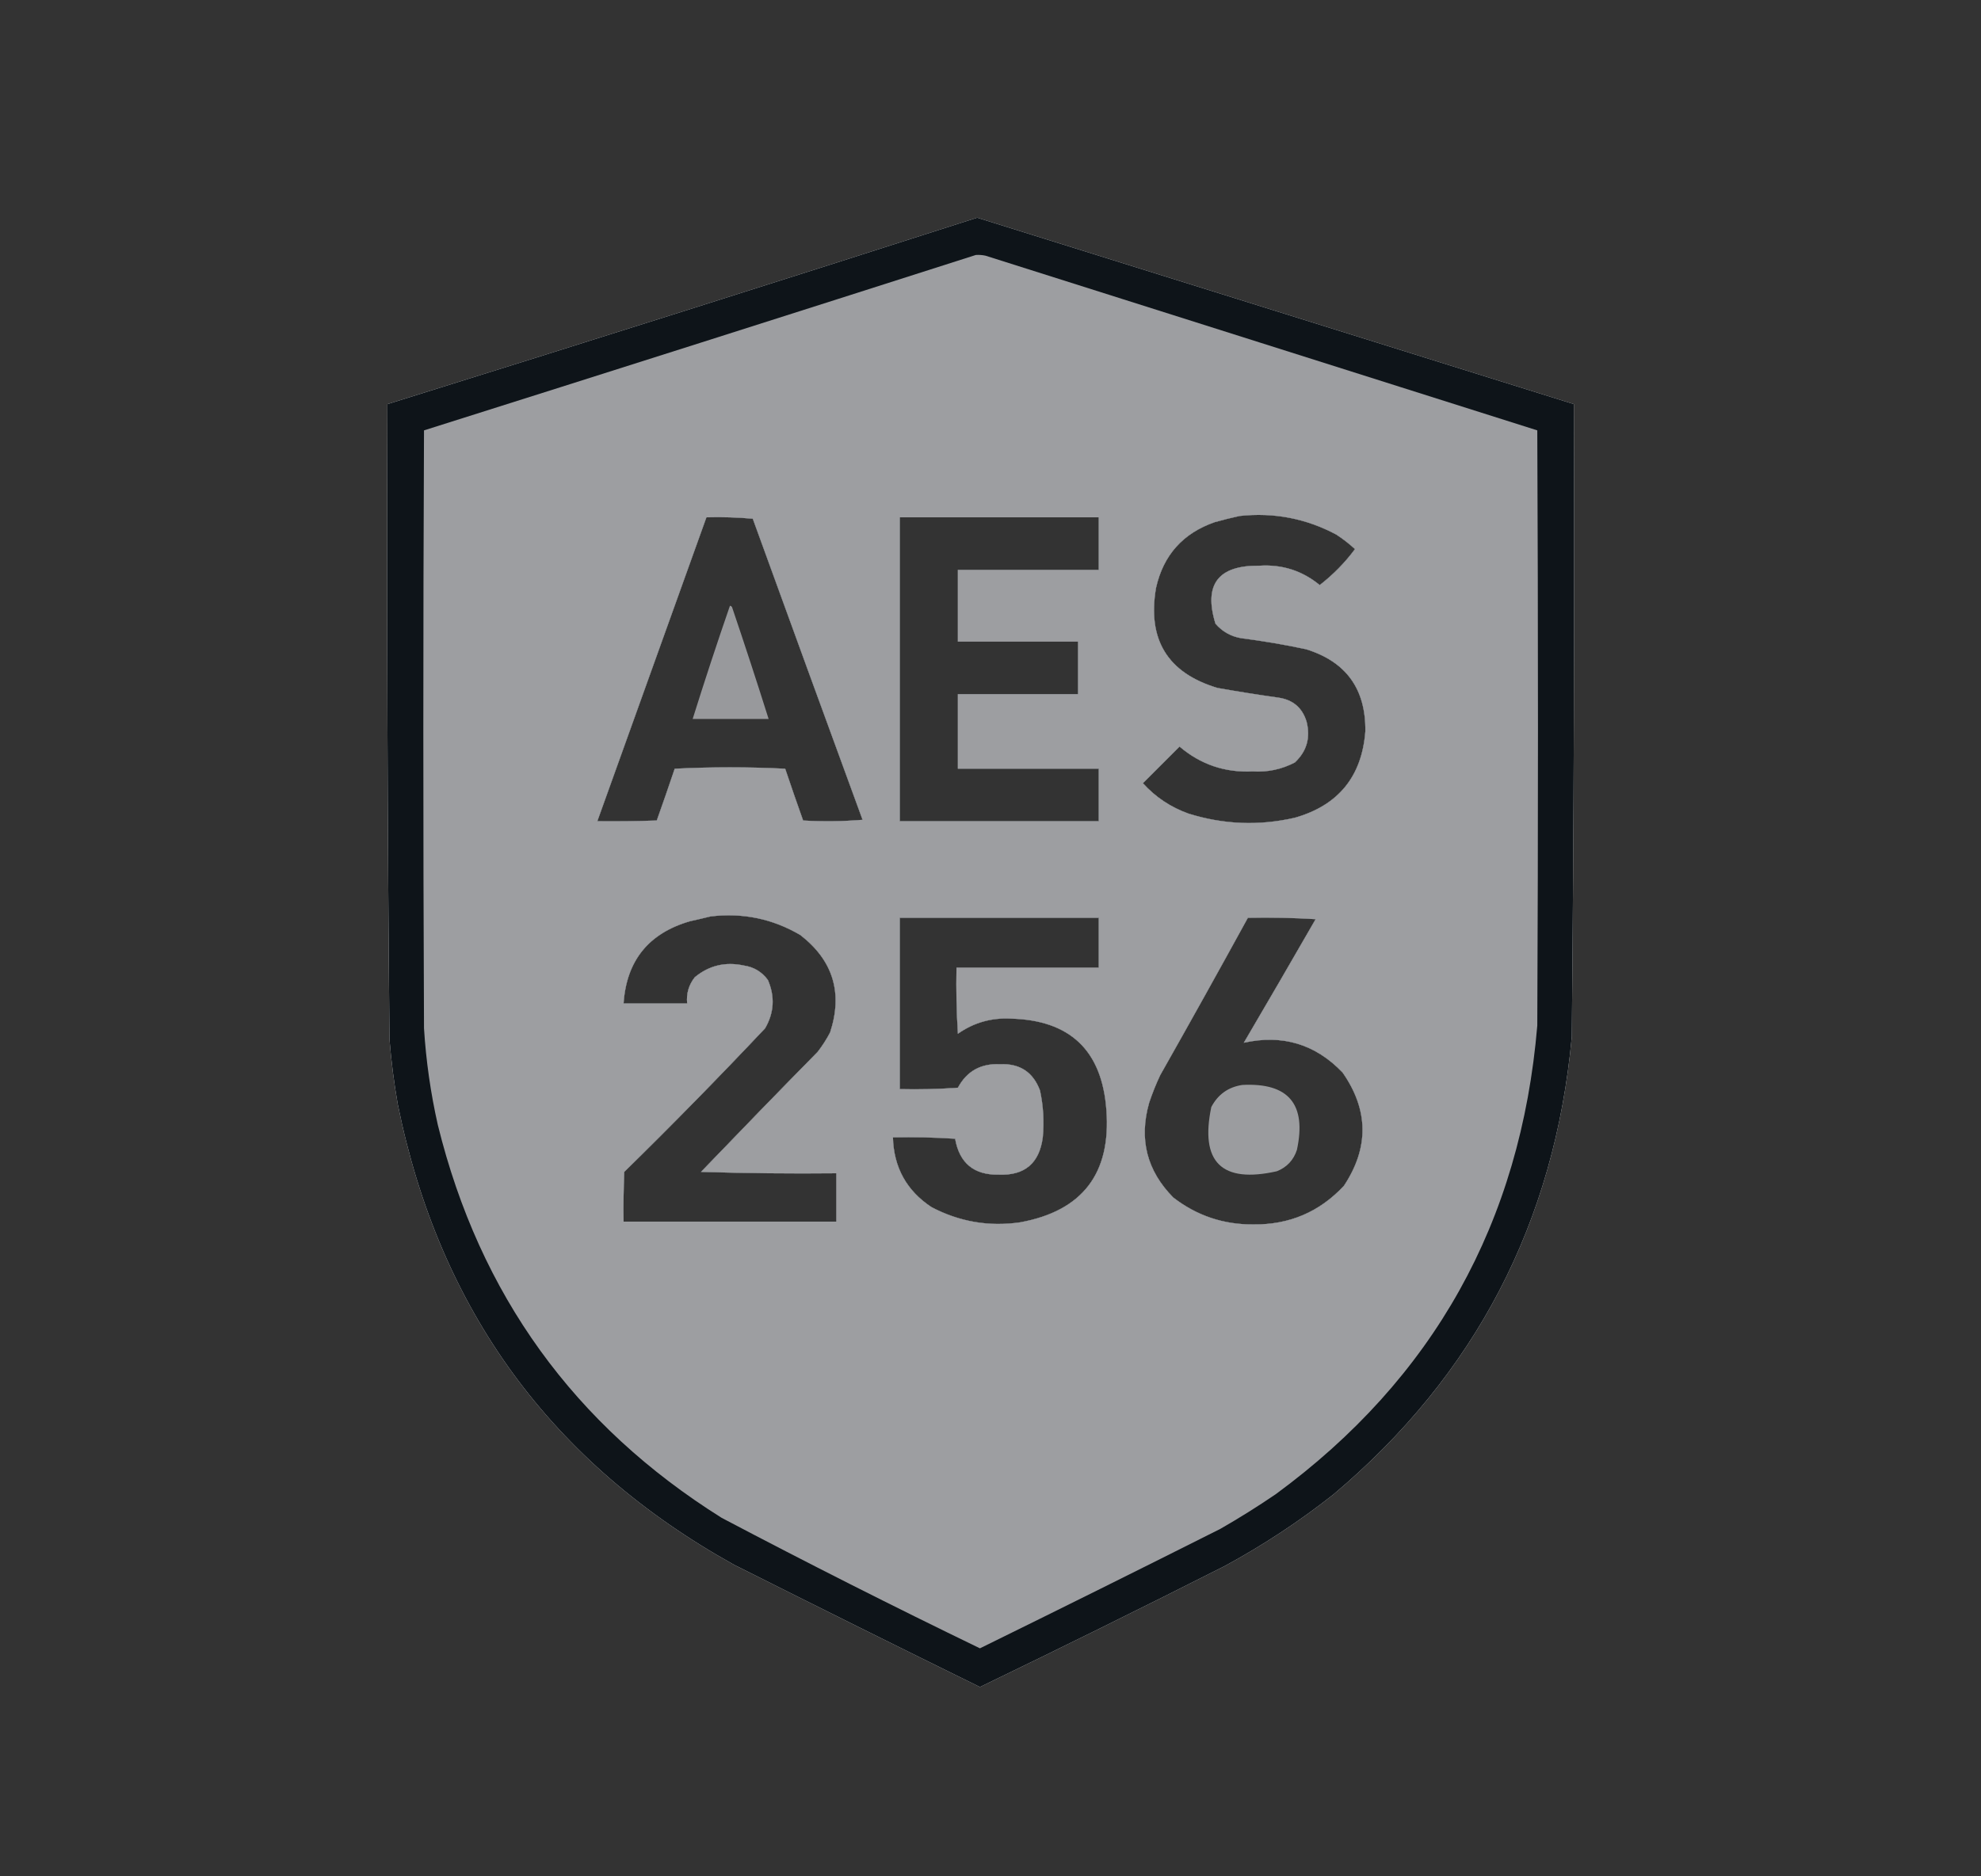 <svg width="57" height="54" viewBox="0 0 57 54" fill="none" xmlns="http://www.w3.org/2000/svg">
<rect x="0" y="0" width="57" height="54" fill="#333333" stroke="none"/>
<path opacity="0.988" fill-rule="evenodd" clip-rule="evenodd" d="M28.117 6.265C33.84 8.054 39.563 9.842 45.286 11.631C45.304 17.698 45.285 23.766 45.226 29.833C44.736 35.178 42.451 39.57 38.37 43.007C37.385 43.785 36.339 44.474 35.231 45.074C32.896 46.255 30.551 47.414 28.196 48.551C25.834 47.39 23.476 46.217 21.122 45.034C15.868 42.114 12.642 37.696 11.445 31.78C11.336 31.161 11.257 30.538 11.207 29.912C11.148 23.819 11.128 17.725 11.147 11.631C16.814 9.865 22.471 8.077 28.117 6.265ZM35.668 14.85C36.652 14.743 37.58 14.922 38.45 15.386C38.64 15.51 38.819 15.649 38.986 15.803C38.701 16.188 38.364 16.532 37.973 16.837C37.473 16.425 36.897 16.24 36.244 16.28C35.049 16.263 34.625 16.819 34.972 17.95C35.167 18.176 35.412 18.315 35.708 18.367C36.335 18.447 36.958 18.553 37.576 18.685C38.731 19.041 39.301 19.829 39.285 21.049C39.184 22.348 38.509 23.176 37.258 23.533C36.228 23.77 35.208 23.73 34.197 23.414C33.687 23.232 33.249 22.94 32.886 22.54C33.237 22.189 33.588 21.838 33.939 21.487C34.542 22.001 35.244 22.24 36.045 22.202C36.474 22.228 36.878 22.142 37.258 21.944C37.599 21.625 37.712 21.234 37.596 20.771C37.475 20.369 37.204 20.137 36.781 20.076C36.196 19.994 35.613 19.901 35.032 19.798C33.597 19.367 33.007 18.407 33.264 16.916C33.476 15.975 34.039 15.346 34.953 15.028C35.194 14.961 35.433 14.901 35.668 14.85ZM20.327 14.889C20.774 14.877 21.218 14.89 21.659 14.929C22.708 17.819 23.761 20.707 24.818 23.593C24.249 23.639 23.68 23.646 23.109 23.613C22.933 23.118 22.761 22.622 22.593 22.123C21.533 22.07 20.473 22.07 19.413 22.123C19.245 22.622 19.073 23.118 18.897 23.613C18.327 23.633 17.758 23.639 17.188 23.633C18.234 20.718 19.281 17.804 20.327 14.889ZM25.891 14.889C27.799 14.889 29.707 14.889 31.614 14.889C31.614 15.393 31.614 15.896 31.614 16.4C30.263 16.4 28.912 16.4 27.561 16.4C27.561 17.088 27.561 17.777 27.561 18.466C28.713 18.466 29.866 18.466 31.018 18.466C31.018 18.97 31.018 19.473 31.018 19.977C29.866 19.977 28.713 19.977 27.561 19.977C27.561 20.692 27.561 21.407 27.561 22.123C28.912 22.123 30.263 22.123 31.614 22.123C31.614 22.626 31.614 23.129 31.614 23.633C29.707 23.633 27.799 23.633 25.891 23.633C25.891 20.718 25.891 17.804 25.891 14.889ZM20.447 26.375C21.372 26.264 22.233 26.443 23.03 26.912C23.971 27.643 24.256 28.577 23.884 29.713C23.781 29.91 23.662 30.095 23.527 30.27C22.4 31.416 21.281 32.569 20.168 33.727C21.466 33.767 22.765 33.78 24.063 33.767C24.063 34.231 24.063 34.694 24.063 35.158C22.023 35.158 19.983 35.158 17.943 35.158C17.936 34.681 17.943 34.204 17.963 33.727C19.343 32.374 20.694 30.996 22.017 29.594C22.276 29.144 22.302 28.681 22.096 28.203C21.922 27.967 21.691 27.828 21.4 27.786C20.871 27.672 20.4 27.785 19.99 28.124C19.816 28.346 19.743 28.597 19.771 28.879C19.162 28.879 18.552 28.879 17.943 28.879C18.027 27.648 18.663 26.86 19.851 26.514C20.055 26.469 20.254 26.423 20.447 26.375ZM25.891 26.415C27.799 26.415 29.707 26.415 31.614 26.415C31.614 26.892 31.614 27.369 31.614 27.846C30.25 27.846 28.885 27.846 27.521 27.846C27.508 28.482 27.521 29.118 27.561 29.753C28.012 29.435 28.515 29.289 29.071 29.316C30.785 29.355 31.706 30.229 31.833 31.939C31.973 33.771 31.145 34.851 29.349 35.178C28.454 35.307 27.606 35.161 26.805 34.741C26.089 34.269 25.718 33.6 25.693 32.734C26.289 32.721 26.886 32.734 27.481 32.773C27.606 33.475 28.023 33.819 28.733 33.807C29.483 33.838 29.907 33.48 30.005 32.734C30.048 32.279 30.021 31.828 29.925 31.383C29.727 30.853 29.343 30.601 28.773 30.627C28.222 30.601 27.818 30.826 27.561 31.303C27.005 31.343 26.448 31.356 25.891 31.343C25.891 29.7 25.891 28.057 25.891 26.415ZM35.906 26.415C36.556 26.401 37.205 26.415 37.854 26.454C37.17 27.643 36.481 28.829 35.787 30.011C36.899 29.764 37.846 30.049 38.629 30.866C39.381 31.944 39.394 33.03 38.669 34.125C37.97 34.877 37.102 35.248 36.065 35.238C35.204 35.244 34.436 34.986 33.76 34.463C33 33.694 32.768 32.787 33.065 31.74C33.155 31.469 33.261 31.204 33.383 30.945C34.235 29.439 35.076 27.929 35.906 26.415Z" fill="white"/>
<path opacity="0.988" fill-rule="evenodd" clip-rule="evenodd" d="M28.117 6.265C33.84 8.054 39.563 9.842 45.286 11.631C45.304 17.698 45.285 23.766 45.226 29.833C44.736 35.178 42.451 39.57 38.37 43.007C37.385 43.785 36.339 44.474 35.231 45.074C32.896 46.255 30.551 47.414 28.196 48.551C25.834 47.39 23.476 46.217 21.122 45.034C15.868 42.114 12.642 37.696 11.445 31.78C11.336 31.161 11.257 30.538 11.207 29.912C11.148 23.819 11.128 17.725 11.147 11.631C16.814 9.865 22.471 8.077 28.117 6.265ZM35.668 14.85C36.652 14.743 37.58 14.922 38.45 15.386C38.64 15.51 38.819 15.649 38.986 15.803C38.701 16.188 38.364 16.532 37.973 16.837C37.473 16.425 36.897 16.24 36.244 16.28C35.049 16.263 34.625 16.819 34.972 17.95C35.167 18.176 35.412 18.315 35.708 18.367C36.335 18.447 36.958 18.553 37.576 18.685C38.731 19.041 39.301 19.829 39.285 21.049C39.184 22.348 38.509 23.176 37.258 23.533C36.228 23.77 35.208 23.73 34.197 23.414C33.687 23.232 33.249 22.94 32.886 22.54C33.237 22.189 33.588 21.838 33.939 21.487C34.542 22.001 35.244 22.24 36.045 22.202C36.474 22.228 36.878 22.142 37.258 21.944C37.599 21.625 37.712 21.234 37.596 20.771C37.475 20.369 37.204 20.137 36.781 20.076C36.196 19.994 35.613 19.901 35.032 19.798C33.597 19.367 33.007 18.407 33.264 16.916C33.476 15.975 34.039 15.346 34.953 15.028C35.194 14.961 35.433 14.901 35.668 14.85ZM20.327 14.889C20.774 14.877 21.218 14.89 21.659 14.929C22.708 17.819 23.761 20.707 24.818 23.593C24.249 23.639 23.68 23.646 23.109 23.613C22.933 23.118 22.761 22.622 22.593 22.123C21.533 22.07 20.473 22.07 19.413 22.123C19.245 22.622 19.073 23.118 18.897 23.613C18.327 23.633 17.758 23.639 17.188 23.633C18.234 20.718 19.281 17.804 20.327 14.889ZM25.891 14.889C27.799 14.889 29.707 14.889 31.614 14.889C31.614 15.393 31.614 15.896 31.614 16.4C30.263 16.4 28.912 16.4 27.561 16.4C27.561 17.088 27.561 17.777 27.561 18.466C28.713 18.466 29.866 18.466 31.018 18.466C31.018 18.97 31.018 19.473 31.018 19.977C29.866 19.977 28.713 19.977 27.561 19.977C27.561 20.692 27.561 21.407 27.561 22.123C28.912 22.123 30.263 22.123 31.614 22.123C31.614 22.626 31.614 23.129 31.614 23.633C29.707 23.633 27.799 23.633 25.891 23.633C25.891 20.718 25.891 17.804 25.891 14.889ZM20.447 26.375C21.372 26.264 22.233 26.443 23.03 26.912C23.971 27.643 24.256 28.577 23.884 29.713C23.781 29.91 23.662 30.095 23.527 30.27C22.4 31.416 21.281 32.569 20.168 33.727C21.466 33.767 22.765 33.78 24.063 33.767C24.063 34.231 24.063 34.694 24.063 35.158C22.023 35.158 19.983 35.158 17.943 35.158C17.936 34.681 17.943 34.204 17.963 33.727C19.343 32.374 20.694 30.996 22.017 29.594C22.276 29.144 22.302 28.681 22.096 28.203C21.922 27.967 21.691 27.828 21.4 27.786C20.871 27.672 20.4 27.785 19.99 28.124C19.816 28.346 19.743 28.597 19.771 28.879C19.162 28.879 18.552 28.879 17.943 28.879C18.027 27.648 18.663 26.86 19.851 26.514C20.055 26.469 20.254 26.423 20.447 26.375ZM25.891 26.415C27.799 26.415 29.707 26.415 31.614 26.415C31.614 26.892 31.614 27.369 31.614 27.846C30.25 27.846 28.885 27.846 27.521 27.846C27.508 28.482 27.521 29.118 27.561 29.753C28.012 29.435 28.515 29.289 29.071 29.316C30.785 29.355 31.706 30.229 31.833 31.939C31.973 33.771 31.145 34.851 29.349 35.178C28.454 35.307 27.606 35.161 26.805 34.741C26.089 34.269 25.718 33.6 25.693 32.734C26.289 32.721 26.886 32.734 27.481 32.773C27.606 33.475 28.023 33.819 28.733 33.807C29.483 33.838 29.907 33.48 30.005 32.734C30.048 32.279 30.021 31.828 29.925 31.383C29.727 30.853 29.343 30.601 28.773 30.627C28.222 30.601 27.818 30.826 27.561 31.303C27.005 31.343 26.448 31.356 25.891 31.343C25.891 29.7 25.891 28.057 25.891 26.415ZM35.906 26.415C36.556 26.401 37.205 26.415 37.854 26.454C37.17 27.643 36.481 28.829 35.787 30.011C36.899 29.764 37.846 30.049 38.629 30.866C39.381 31.944 39.394 33.03 38.669 34.125C37.97 34.877 37.102 35.248 36.065 35.238C35.204 35.244 34.436 34.986 33.76 34.463C33 33.694 32.768 32.787 33.065 31.74C33.155 31.469 33.261 31.204 33.383 30.945C34.235 29.439 35.076 27.929 35.906 26.415Z" fill="#0C1217"/>
<path opacity="0.996" fill-rule="evenodd" clip-rule="evenodd" d="M28.077 7.338C28.171 7.332 28.264 7.338 28.355 7.358C33.649 9.034 38.941 10.71 44.233 12.386C44.259 18.095 44.259 23.805 44.233 29.515C43.758 35.174 41.248 39.672 36.701 43.007C36.185 43.358 35.655 43.69 35.112 44.001C32.811 45.158 30.506 46.303 28.196 47.438C25.696 46.228 23.218 44.976 20.765 43.683C16.523 41.025 13.8 37.256 12.598 32.376C12.391 31.459 12.258 30.532 12.2 29.594C12.174 23.858 12.174 18.122 12.2 12.386C17.499 10.712 22.791 9.029 28.077 7.338ZM35.668 14.85C35.433 14.901 35.194 14.961 34.953 15.028C34.039 15.346 33.476 15.975 33.264 16.916C33.007 18.407 33.597 19.367 35.032 19.798C35.613 19.901 36.196 19.994 36.781 20.076C37.204 20.137 37.475 20.369 37.596 20.771C37.712 21.234 37.599 21.625 37.258 21.944C36.878 22.142 36.474 22.228 36.045 22.202C35.244 22.24 34.542 22.001 33.939 21.487C33.588 21.838 33.237 22.189 32.886 22.54C33.249 22.94 33.687 23.232 34.197 23.414C35.208 23.73 36.228 23.77 37.258 23.533C38.509 23.176 39.184 22.348 39.285 21.049C39.301 19.829 38.731 19.041 37.576 18.685C36.958 18.553 36.335 18.447 35.708 18.367C35.412 18.315 35.167 18.176 34.972 17.95C34.625 16.819 35.049 16.263 36.244 16.28C36.897 16.24 37.473 16.425 37.973 16.837C38.364 16.532 38.701 16.188 38.986 15.803C38.819 15.649 38.64 15.51 38.45 15.386C37.58 14.922 36.652 14.743 35.668 14.85ZM20.327 14.889C19.281 17.804 18.234 20.718 17.188 23.633C17.758 23.639 18.327 23.633 18.897 23.613C19.073 23.118 19.245 22.622 19.413 22.122C20.473 22.07 21.533 22.07 22.593 22.122C22.761 22.622 22.933 23.118 23.109 23.613C23.68 23.646 24.249 23.639 24.818 23.593C23.761 20.707 22.708 17.819 21.659 14.929C21.218 14.89 20.774 14.877 20.327 14.889ZM25.891 14.889C25.891 17.804 25.891 20.718 25.891 23.633C27.799 23.633 29.707 23.633 31.614 23.633C31.614 23.129 31.614 22.626 31.614 22.122C30.263 22.122 28.912 22.122 27.561 22.122C27.561 21.407 27.561 20.692 27.561 19.976C28.713 19.976 29.866 19.976 31.018 19.976C31.018 19.473 31.018 18.97 31.018 18.466C29.866 18.466 28.713 18.466 27.561 18.466C27.561 17.777 27.561 17.088 27.561 16.4C28.912 16.4 30.263 16.4 31.614 16.4C31.614 15.896 31.614 15.393 31.614 14.889C29.707 14.889 27.799 14.889 25.891 14.889ZM20.447 26.375C20.254 26.423 20.055 26.469 19.851 26.514C18.663 26.86 18.027 27.648 17.943 28.879C18.552 28.879 19.162 28.879 19.771 28.879C19.743 28.597 19.816 28.346 19.99 28.124C20.4 27.785 20.871 27.672 21.4 27.786C21.691 27.828 21.922 27.967 22.096 28.203C22.302 28.681 22.276 29.144 22.016 29.594C20.694 30.996 19.343 32.374 17.963 33.727C17.943 34.204 17.936 34.681 17.943 35.158C19.983 35.158 22.023 35.158 24.063 35.158C24.063 34.694 24.063 34.231 24.063 33.767C22.765 33.78 21.466 33.767 20.168 33.727C21.281 32.569 22.4 31.416 23.527 30.27C23.662 30.095 23.781 29.91 23.884 29.713C24.256 28.577 23.971 27.643 23.03 26.912C22.233 26.443 21.372 26.264 20.447 26.375ZM25.891 26.415C25.891 28.057 25.891 29.7 25.891 31.343C26.448 31.356 27.005 31.343 27.561 31.303C27.818 30.826 28.222 30.601 28.773 30.627C29.343 30.601 29.727 30.853 29.925 31.383C30.021 31.828 30.048 32.278 30.005 32.734C29.907 33.48 29.483 33.838 28.733 33.807C28.023 33.819 27.606 33.475 27.481 32.773C26.886 32.734 26.289 32.721 25.693 32.734C25.718 33.6 26.089 34.269 26.805 34.741C27.606 35.161 28.454 35.307 29.349 35.178C31.145 34.851 31.973 33.771 31.833 31.939C31.706 30.229 30.785 29.355 29.071 29.316C28.515 29.289 28.012 29.435 27.561 29.753C27.521 29.118 27.508 28.482 27.521 27.846C28.885 27.846 30.25 27.846 31.614 27.846C31.614 27.369 31.614 26.892 31.614 26.415C29.707 26.415 27.799 26.415 25.891 26.415ZM35.906 26.415C35.076 27.929 34.235 29.439 33.383 30.945C33.261 31.204 33.155 31.469 33.065 31.74C32.768 32.787 33 33.694 33.76 34.463C34.436 34.986 35.204 35.244 36.065 35.238C37.102 35.248 37.97 34.877 38.669 34.125C39.394 33.03 39.381 31.944 38.629 30.866C37.846 30.049 36.899 29.764 35.787 30.011C36.481 28.829 37.17 27.643 37.854 26.454C37.205 26.415 36.556 26.401 35.906 26.415Z" fill="#9E9FA2"/>
<path opacity="0.958" fill-rule="evenodd" clip-rule="evenodd" d="M21.003 17.433C21.028 17.437 21.047 17.45 21.063 17.472C21.426 18.543 21.777 19.616 22.116 20.692C21.387 20.692 20.659 20.692 19.93 20.692C20.272 19.6 20.629 18.514 21.003 17.433Z" fill="#9D9EA1"/>
<path opacity="0.98" fill-rule="evenodd" clip-rule="evenodd" d="M35.747 31.224C37.076 31.155 37.599 31.778 37.317 33.092C37.221 33.387 37.028 33.593 36.741 33.708C35.151 34.065 34.522 33.449 34.853 31.86C35.045 31.496 35.343 31.284 35.747 31.224Z" fill="#9D9EA1"/>
</svg>
